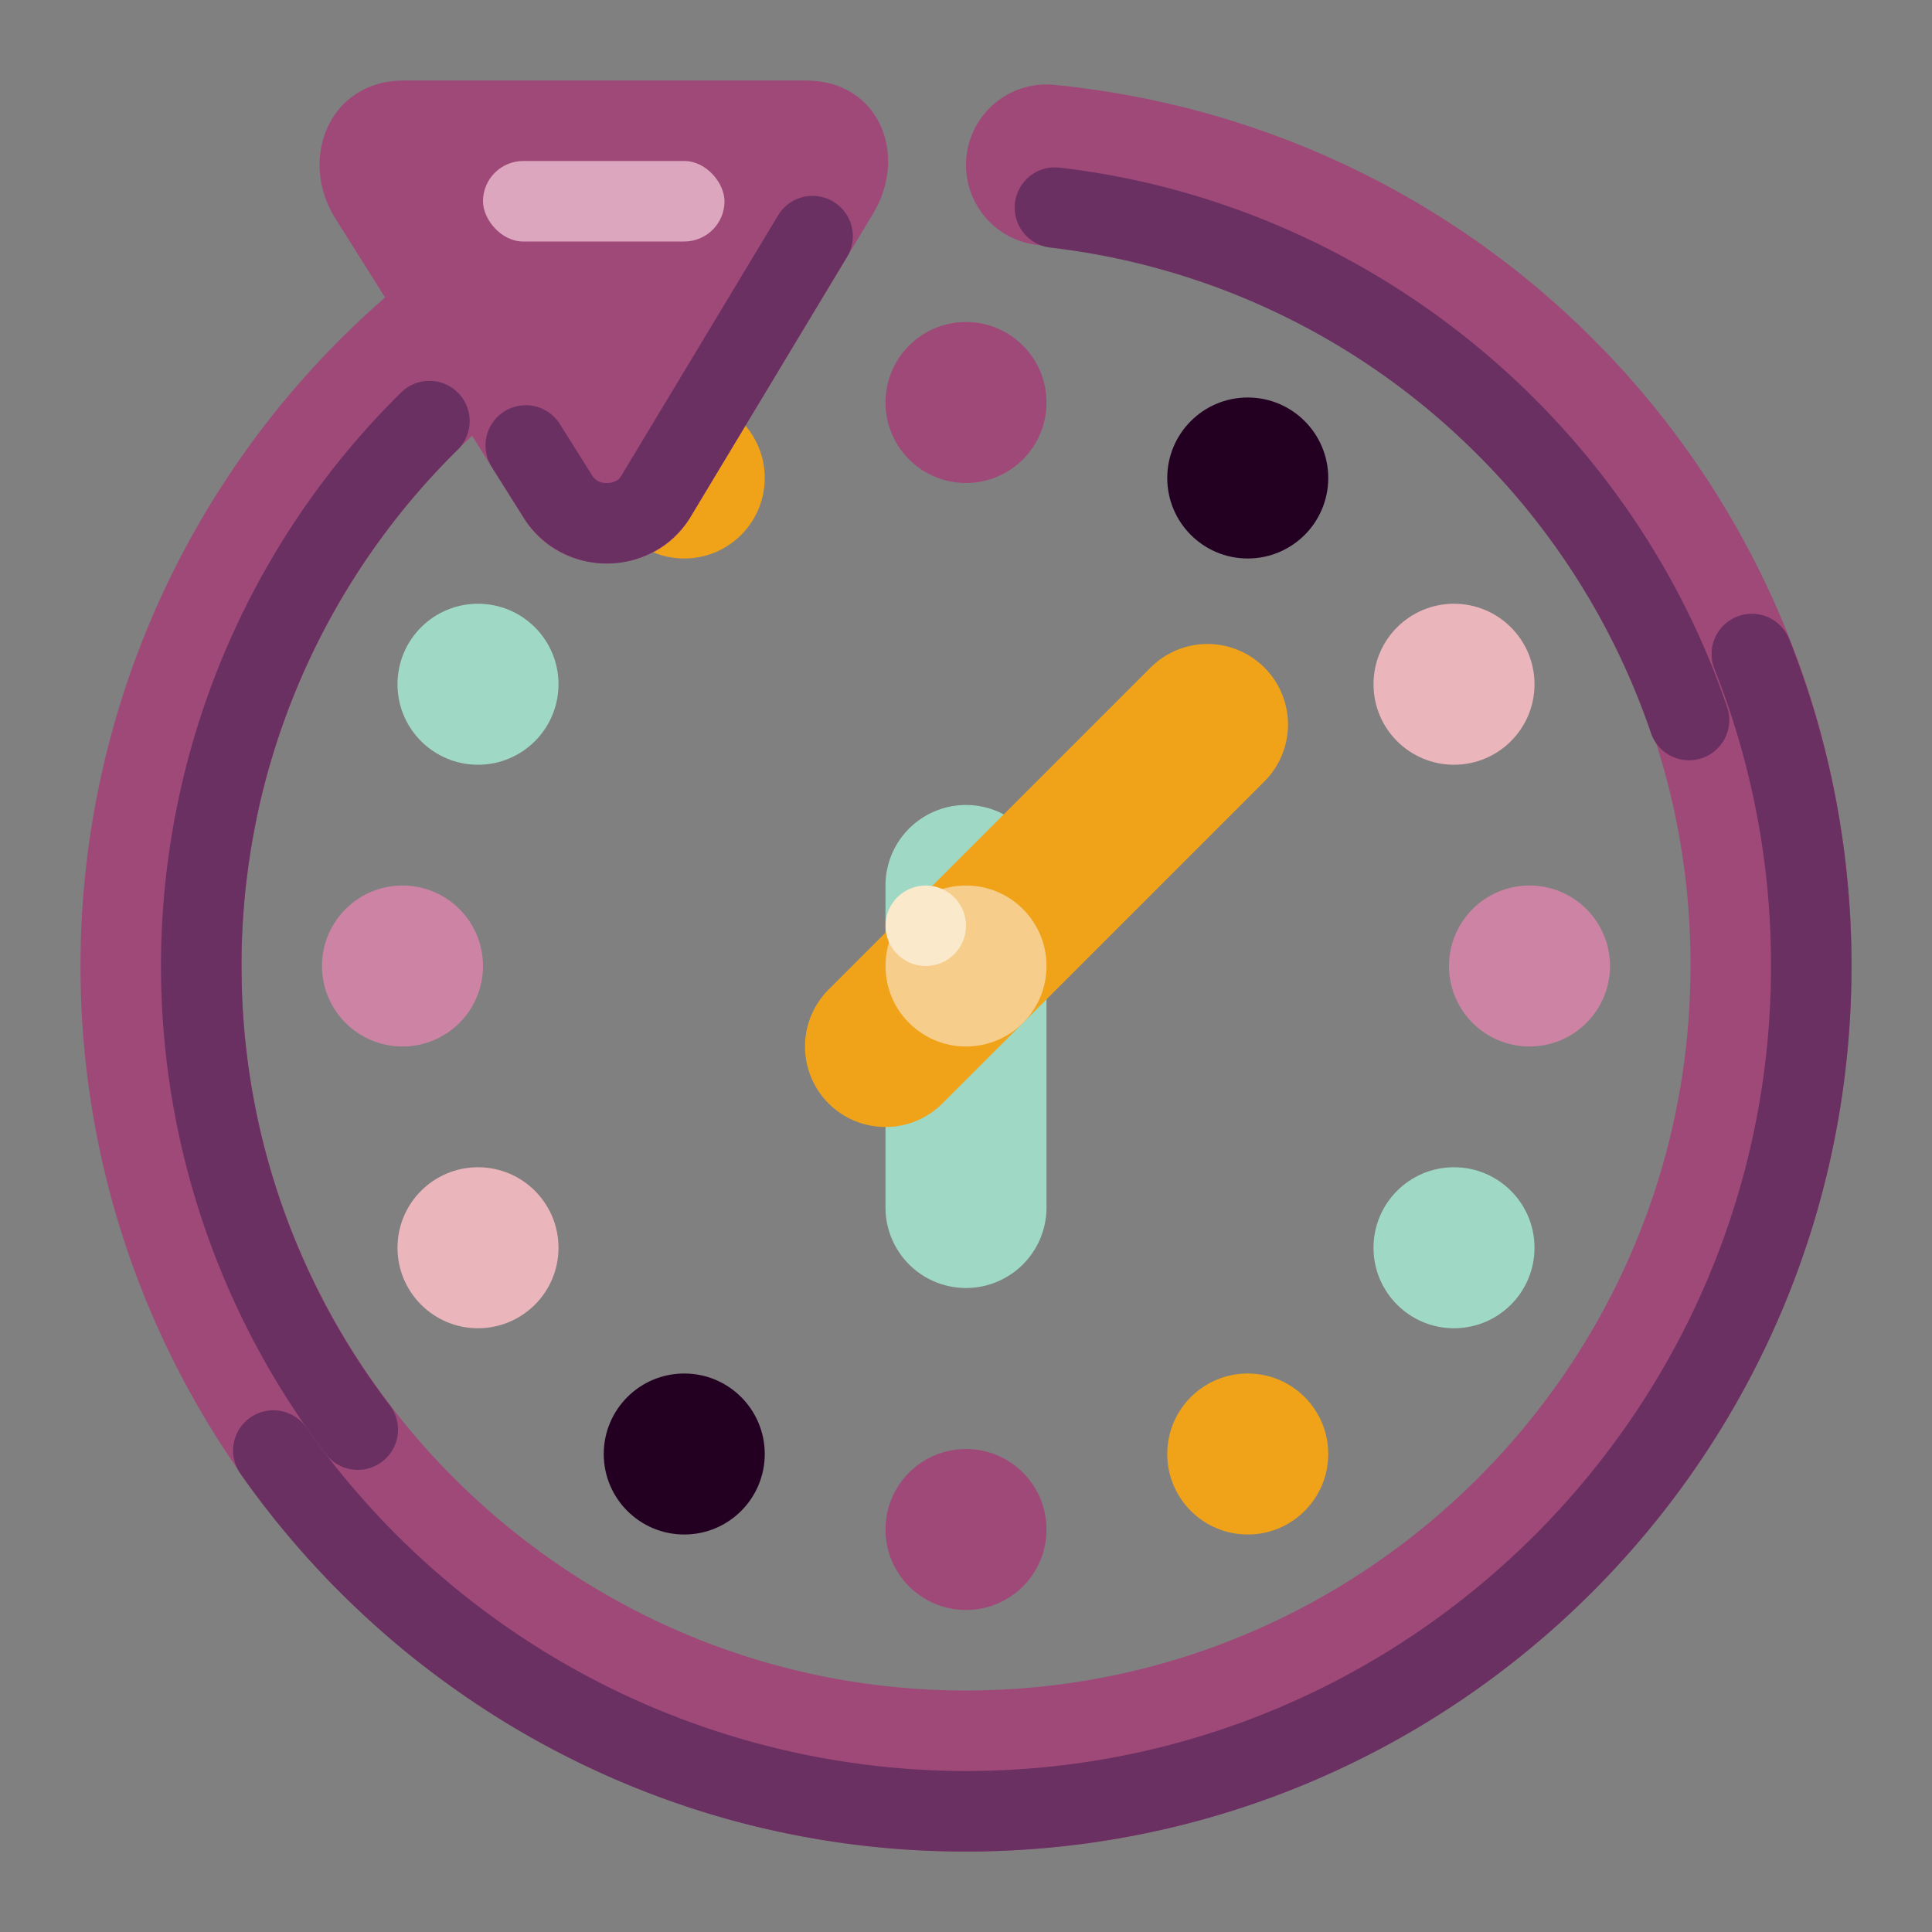 <svg xmlns="http://www.w3.org/2000/svg" viewBox="0 0 512 512"><rect x="0" y="0" width="512" height="512" fill="#808080" stroke="none"/><title>Artboard 112</title><g id="Timeline"><path d="M256,341.333A21.334,21.334,0,0,1,234.667,320V234.667a21.333,21.333,0,1,1,42.667,0V320A21.334,21.334,0,0,1,256,341.333Z" style="fill:#9fd9c5"/><circle cx="256" cy="106.667" r="21.333" style="fill:#9f4979"/><circle cx="256" cy="405.333" r="21.333" style="fill:#9f4979"/><circle cx="181.333" cy="126.674" r="21.333" style="fill:#f0a319"/><circle cx="330.667" cy="385.326" r="21.333" style="fill:#f0a319"/><circle cx="126.674" cy="181.333" r="21.333" style="fill:#9fd9c5"/><circle cx="385.326" cy="330.667" r="21.333" style="fill:#9fd9c5"/><circle cx="106.667" cy="256" r="21.333" style="fill:#cd84a4"/><circle cx="405.333" cy="256" r="21.333" style="fill:#cd84a4"/><circle cx="126.674" cy="330.667" r="21.333" style="fill:#ebb5bc"/><circle cx="385.326" cy="181.333" r="21.333" style="fill:#ebb5bc"/><circle cx="181.333" cy="385.326" r="21.333" style="fill:#230022"/><circle cx="330.667" cy="126.674" r="21.333" style="fill:#230022"/><path d="M182.797,137.304l48.571-80.672c9.55-15.861,1.389-35.47-18.035-35.297l-106.667-.001C87.241,21.506,78.999,42.214,88.873,57.902l50.217,79.794C148.963,153.385,173.246,153.167,182.797,137.304Z" style="fill:#9f4979"/><path d="M215.35,51.905a10.662,10.662,0,0,0-9.148,5.166L164.521,126.3c-.95,1.577-3.075,1.7-3.703,1.7a4.325,4.325,0,0,1-3.672-1.666l-8.833-14.035a10.667,10.667,0,0,0-18.065,11.347l7.802,12.397.004.006.013.02.004.007.014.023.006.01.005.008.012.018.01.016.006.01.013.021 0.0 0.0.045.072.012.019.119.189.019.03.012.019.009.014 0.0.001.041.066.007.012.095.152.017.028.009.015.002.003.011.017.003.004.025.04 0.0.001.049.078.004.006.046.073.002.004.021.034.003.004.007.012.006.009.003.006.008.012c.24.381.377.598.377.598a26.098,26.098,0,0,0,43.707-.393s.651-1.082,1.79-2.973l.002-.003c1.139-1.891,2.765-4.592,4.715-7.831l.012-.02c.975-1.62,2.031-3.373,3.148-5.228l.001-.001q.838-1.392,1.72-2.856l.005-.008q.873-1.45,1.781-2.958l.028-.047c1.214-2.017,2.469-4.101,3.744-6.218l.017-.028q.956-1.588,1.923-3.194l.012-.021q.238-.395.476-.79l.007-.011.472-.783.029-.049.461-.765.019-.031.108-.179.011-.019.108-.179.026-.044.076-.126.045-.074.092-.152.077-.127.044-.073.036-.06.081-.135.042-.07.098-.163.004-.007.054-.09.013-.022.035-.059.038-.062.224-.372.001-.001.233-.387.023-.038.473-.786.004-.007.241-.401.001-.002.218-.363.052-.086q.95-1.578,1.892-3.142l.034-.056q.466-.774.927-1.539l.033-.055.449-.746.014-.022c.152-.252.305-.507.456-.758l.017-.028.928-1.541.003-.005q.345-.573.686-1.14l.012-.02.107-.179.004-.007.051-.085.088-.146.028-.046.003-.005q.425-.706.844-1.401l.014-.023c.222-.37.442-.734.661-1.098l.004-.006.049-.082.958-1.591.006-.011.154-.255.007-.011.057-.094.067-.111.016-.026.043-.072.004-.007.036-.059,1.121-1.862.033-.054,4.535-7.532.008-.014,4.515-7.499a10.669,10.669,0,0,0-9.129-16.169Z" style="fill:#6b3062"/><path d="M234.667,298.667A21.333,21.333,0,0,1,219.583,262.25l85.333-85.333a21.331,21.331,0,0,1,30.167,30.167L249.75,292.417A21.264,21.264,0,0,1,234.667,298.667Z" style="fill:#f0a319"/><circle cx="256.004" cy="256.004" r="21.333" style="fill:#f6cd8b"/><circle cx="245.335" cy="245.335" r="10.665" style="fill:#fbe9cc"/><path d="M256,490.667C126.604,490.667,21.333,385.396,21.333,256A234.791,234.791,0,0,1,162.115,40.865a21.336,21.336,0,0,1,17.083,39.104A192.105,192.105,0,0,0,64,256c0,105.865,86.135,192,192,192s192-86.135,192-192A191.249,191.249,0,0,0,275.229,64.948a21.333,21.333,0,0,1,4.208-42.458C399.865,34.448,490.667,134.844,490.667,256,490.667,385.396,385.396,490.667,256,490.667Z" style="fill:#9f4979"/><path d="M113.802,100.926a10.632,10.632,0,0,0-7.484,3.067A213.355,213.355,0,0,0,86.319,385.321,10.667,10.667,0,0,0,103.302,372.409a192.199,192.199,0,0,1-12.797-19.008l-.006-.011c-.098-.166-.199-.338-.297-.505l-.004-.007-.058-.098-.003-.005c-.079-.136-.156-.267-.235-.403l-.006-.01-.055-.094-.007-.012-.055-.094-.005-.009c-.076-.131-.153-.264-.228-.395l-.012-.021-.052-.09-.007-.011c-.096-.167-.192-.334-.288-.502l-.011-.019-.051-.089-.012-.021-.049-.087-.01-.017c-.051-.089-.109-.192-.16-.281l-.013-.023-.045-.08-.021-.036-.043-.076-.019-.033-.045-.08-.004-.008-.093-.164-.024-.043-.039-.07-.025-.044-.038-.068-.027-.047-.038-.068-.026-.046-.037-.067-.014-.025-.088-.157-.02-.035-.04-.071-.024-.044-.038-.067-.029-.051-.036-.065-.026-.046-.069-.125-.027-.049-.032-.058-.033-.059-.032-.059-.032-.058-.032-.058-.032-.059-.033-.059-.048-.087-.016-.029-.059-.108-.029-.054-.035-.063-.032-.058-.031-.056-.033-.059-.036-.065-.027-.05-.053-.097-.032-.058-.04-.073-.028-.052-.035-.064-.031-.058-.034-.062-.029-.053-.04-.075-.023-.042-.062-.115-.017-.031-.046-.085-.025-.046-.041-.076-.022-.041-.048-.09-.014-.027-.064-.119-.001-.002-.065-.121-.016-.03-.049-.093-.016-.031-.049-.092-.017-.032-.052-.097-.012-.022q-.065-.122-.13-.245l-.012-.023-.05-.095-.019-.037-.045-.084-.02-.038-.048-.091-.015-.028-.064-.122-.002-.004-.062-.117-.013-.024-.052-.1-.013-.025-.053-.102-.012-.022c-.065-.124-.129-.247-.194-.371l-.011-.021-.052-.1-.015-.028-.055-.107-.007-.013-.132-.254L85.337,344.054l-.062-.119-.012-.022-.056-.109-.006-.011q-.098-.19-.195-.38l-.005-.01-.061-.119-.004-.008-.061-.119-.005-.01c-.066-.129-.13-.255-.196-.385l-.001-.002-.063-.123-.005-.01c-.087-.172-.173-.342-.259-.514l-.001-.001-.064-.128-.001-.003c-.086-.172-.172-.344-.258-.516l-.004-.008-.06-.12-.005-.01c-.085-.17-.171-.346-.256-.516l-.002-.003a190.635,190.635,0,0,1-15.303-43.775l-0-.001c-.148-.682-.292-1.359-.433-2.044l-0-.002-.029-.143-.001-.004c-.04-.196-.079-.388-.119-.584l-0-0-.029-.145-0-.002c-.039-.194-.078-.387-.116-.581l-.002-.009-.028-.141-0-.002q-.043-.22-.086-.44l-0-.001-.028-.144-.001-.005q-.057-.292-.112-.585l-.001-.003-.028-.145-0-.001q-.056-.292-.11-.585l-.002-.009-.026-.139-.001-.004c-.027-.147-.054-.293-.081-.44l-0-.002-.026-.144-.001-.005-.026-.144-0-.002c-.026-.145-.054-.296-.08-.441l-.001-.004-.024-.137-.003-.015-.025-.14-0-.001c-.026-.147-.051-.288-.077-.436l-.003-.017-.023-.133-.001-.008c-.026-.148-.051-.291-.076-.439l-.001-.008-.024-.137-.002-.011L66.741,288.51l-.001-.003c-.033-.196-.066-.389-.099-.585l-.002-.012-.024-.142-0-0c-.024-.145-.049-.294-.073-.44l-.002-.014-.022-.135-.001-.009c-.024-.145-.048-.296-.072-.441l-0-.002-.022-.14-.003-.016-.021-.129-.003-.016q-.035-.219-.069-.437l-.001-.009-.02-.129-.004-.027-.02-.126-.002-.014c-.022-.143-.045-.288-.066-.431l-.004-.028-.018-.118-.004-.025-.019-.126-.002-.015q-.022-.146-.044-.292l-.001-.006-.02-.135-.003-.023-.019-.125-.003-.019c-.021-.144-.043-.293-.064-.437l-.002-.012-.019-.131-.003-.022-.018-.128-.002-.017-.021-.143-0-0c-.014-.098-.028-.195-.042-.292l-.003-.021-.017-.118-.005-.033-.016-.112-.004-.031c-.013-.095-.027-.192-.04-.287l-.001-.01-.018-.131-.004-.027-.016-.118-.004-.027-.018-.129-.002-.012c-.013-.098-.026-.193-.039-.291L65.717,281.79l-.016-.123-.004-.031-.016-.118-.003-.022-.018-.136-.001-.007c-.013-.095-.026-.197-.038-.292l-.003-.021-.016-.121-.004-.031-.015-.117-.003-.026-.037-.291-0-.003-.018-.14-.002-.019-.016-.126-.003-.023-.016-.13-.002-.013c-.012-.098-.024-.197-.037-.295l-.001-.007-.016-.132-.004-.031-.014-.117-.003-.026-.015-.126-.002-.018c-.012-.096-.023-.194-.035-.29l-.003-.023-.015-.123-.003-.024-.014-.119-.003-.029-.016-.139-0-.001c-.011-.098-.023-.196-.034-.295l-.003-.022-.013-.116-.004-.038-.013-.114-.003-.026-.033-.292-.001-.005-.015-.134-.004-.035-.012-.111-.004-.032-.013-.12-.003-.023c-.011-.096-.021-.191-.031-.287l-.003-.032-.012-.114-.004-.032-.012-.112-.004-.034-.013-.127-.001-.014c-.01-.096-.02-.194-.03-.29l-.003-.032-.011-.107-.005-.048-.01-.095-.005-.046-.011-.106-.004-.036-.014-.14-.003-.027-.011-.114-.004-.043-.01-.102-.004-.042-.01-.103-.004-.041-.013-.128-.001-.012-.014-.142-.004-.037-.01-.103-.004-.047-.009-.097-.005-.048-.01-.104L64.857,274.26c-.009-.094-.018-.19-.027-.284l-.004-.044-.009-.096-.005-.051-.009-.098-.004-.043-.01-.112-.003-.029-.013-.143-.002-.018-.011-.124-.004-.04-.009-.103-.004-.042-.009-.107-.003-.036c-.008-.094-.017-.194-.025-.288l-.002-.021-.011-.125-.003-.03-.01-.115-.003-.033-.01-.12-.002-.026c-.008-.097-.016-.192-.024-.289l-.002-.028-.009-.115-.003-.039-.009-.106-.003-.04-.009-.111-.003-.034c-.008-.097-.015-.189-.022-.286l-.003-.037-.008-.105-.004-.047-.007-.093-.004-.051-.008-.109-.002-.031-.011-.144-.001-.02-.009-.122-.003-.039-.008-.105-.003-.045-.007-.103-.003-.039-.01-.133-.001-.01-.01-.146-.002-.026-.008-.114L64.469,269.525l-.007-.101-.003-.044-.007-.108-.002-.033-.019-.288-.002-.036-.007-.106-.003-.045-.007-.101-.003-.045-.007-.109-.002-.032-.009-.143-.001-.022-.008-.123-.002-.038-.006-.104-.003-.047-.006-.097-.003-.05-.007-.108-.002-.032-.008-.141-.002-.038-.006-.103-.003-.054-.005-.089-.003-.052-.005-.095-.003-.049-.007-.12-.001-.02-.008-.14-.002-.045-.005-.098-.003-.053-.005-.089-.003-.054-.005-.1-.002-.041-.008-.143v-0l-.007-.139-.003-.05-.005-.09-.003-.061-.004-.085-.003-.055-.005-.103-.002-.039-.007-.142L64.226,265.398l-.005-.114-.002-.052-.004-.094-.002-.051-.004-.095-.002-.048-.005-.112-.001-.03-.006-.141L64.19,264.62l-.005-.104-.002-.046L64.179,264.37l-.002-.046-.005-.11-.001-.031-.006-.146h0l-.006-.146-.001-.032-.004-.109-.002-.049-.004-.096-.002-.051-.004-.095-.002-.049-.005-.14-.001-.024-.004-.118-.002-.053-.003-.089-.002-.058-.003-.085-.002-.059-.003-.098-.001-.042-.005-.14-.001-.04-.004-.105-.002-.049-.003-.092-.002-.057-.003-.094-.001-.047-.004-.122-.001-.021-.004-.143-.001-.039-.003-.103-.002-.055-.002-.088-.002-.056-.003-.095-.001-.048c-.003-.095-.005-.186-.007-.281l-.001-.056-.002-.088-.001-.056-.002-.09-.001-.052-.002-.104-.001-.04-.003-.141-.001-.034-.002-.111-.001-.046-.002-.101-.001-.049-.002-.096-.001-.05-.002-.103-.001-.042-.003-.141-.001-.038-.002-.103-.001-.055-.001-.09-.001-.056-.001-.092-.001-.051-.002-.126-0-.017-.002-.142-.001-.045-.001-.099-.001-.051-.001-.092-.001-.057-.001-.096-.001-.045-.002-.143-0-.016-.001-.128-0-.044-.001-.098-.001-.055-.001-.092-0-.054-.001-.102-0-.041-.001-.142-0-.037-.001-.106-0-.053-.001-.093-0-.051-0-.1-0-.046-0-.121-0-.022-.001-.143-0-.04-0-.107-0-.045-0-.099-0-.05-0-.103v-.042L64,256h0l0-.157v-.02l0-.136 0-.054 0-.103 0-.051 0-.105 0-.06 0-.097 0-.057 0-.098 0-.06.001-.096 0-.061.001-.093 0-.078.001-.078.001-.075.001-.082.001-.072.001-.084.001-.073.001-.082.001-.076.001-.08.001-.076.001-.08.001-.074.001-.083.001-.067.001-.089.001-.071.001-.085.001-.068.001-.088.001-.071.001-.084.001-.071.001-.086.001-.067.001-.089.001-.066.002-.088.001-.071.002-.084.001-.07.002-.085.001-.073.002-.082.001-.074.002-.081.002-.076.002-.079.002-.075.002-.081.002-.075.002-.08.002-.075.002-.08.002-.077.002-.077.002-.077.002-.078.002-.08.002-.073.002-.08.002-.077.002-.075.002-.08.002-.074.002-.08.002-.08.002-.074.002-.079.002-.077.002-.077.002-.079.002-.073.003-.082.003-.076.002-.077.003-.076.003-.08.003-.075.003-.08.003-.074.003-.08.003-.077.003-.076.003-.077.003-.079.003-.076.003-.079.003-.074.003-.081.003-.078.003-.075.003-.076.003-.079.003-.077.003-.078.003-.075.003-.08.003-.078.003-.076.003-.077.003-.079.003-.076.004-.079.003-.073.004-.081.003-.076.004-.078.003-.075.004-.081.003-.072.004-.085.003-.067.004-.086.004-.072.004-.08.004-.074.004-.081.004-.072.004-.084.003-.068.004-.083.004-.076.004-.076.004-.076.004-.08.004-.076.004-.077.004-.075.004-.08.004-.075.005-.083.004-.069.005-.087.004-.067.005-.088.004-.065.005-.086.004-.07.005-.085.004-.067.005-.089.004-.066.005-.089.004-.064.005-.09.004-.064.006-.09.004-.063.006-.092.004-.061.006-.095.004-.058.006-.091.004-.065.006-.09.004-.062.006-.095.004-.059.007-.099.004-.054.006-.091.004-.066.006-.089.004-.062.007-.096.004-.058.007-.101.004-.051.007-.1.004-.055.007-.099.004-.054.007-.1.004-.054.009-.117.002-.034.008-.11.003-.045.01-.13.002-.021.01-.134.001-.02c.007-.095.015-.194.022-.289l.001-.019c.031-.406.064-.821.098-1.227l.002-.026.024-.281.002-.019.012-.136v-.001l.013-.15.003-.034.01-.119.003-.034.01-.119.003-.033.011-.121.003-.035.01-.115.004-.046.01-.109.003-.036.011-.115.004-.041.011-.114.003-.033.011-.118.004-.043.01-.111.004-.037.011-.115.004-.04.011-.112.004-.045.01-.106.005-.05.01-.104.005-.047.01-.105.005-.048.01-.106.004-.044.011-.106.005-.048.011-.107.004-.043.011-.108.005-.045.011-.108.005-.047.01-.102.006-.056.01-.098.006-.053.01-.098.006-.054.01-.1.006-.052.01-.097.006-.056.01-.097.006-.055.01-.095.006-.055.011-.1.006-.051.011-.098.006-.058.01-.095.006-.055.011-.097.006-.053.011-.099.006-.055.011-.094.007-.059.011-.094.006-.055.011-.097.006-.052.011-.101.006-.053.011-.094.007-.061.011-.091.007-.06.011-.093.007-.056.012-.098.006-.055.011-.093.007-.059.011-.096.007-.055.012-.097.006-.053.012-.1.006-.053.011-.095.007-.058.012-.097.007-.053.012-.098.007-.053.012-.099.007-.053.012-.096.007-.055.013-.101.006-.048.013-.104.006-.045.014-.107.006-.046.013-.099.007-.055.013-.1.006-.048.013-.103.006-.048.014-.104.006-.048.013-.1.007-.051.014-.102.006-.048.014-.106.006-.041.015-.114.005-.036.015-.109.006-.044.015-.109.005-.04.015-.113.005-.038.016-.118.004-.032.016-.117.005-.035.017-.12.004-.029.017-.12.004-.032.017-.118.005-.033.016-.113.005-.039.016-.111.006-.039.016-.116.005-.033.017-.119.004-.031.016-.114.005-.038.018-.122.004-.026.019-.133.002-.016.02-.139.002-.011.019-.132.003-.02.021-.143.001-.005.022-.148 0-.002c.225-1.504.468-3.007.727-4.499l.002-.01.024-.14.001-.006.025-.145 0-0.0.026-.149 0-0.0.026-.146.002-.013.025-.138.001-.004.026-.144.002-.011.025-.137.003-.016.023-.13.005-.026.022-.124.004-.022.023-.126.005-.026.022-.122.005-.027.022-.122.005-.026.023-.125.004-.02.024-.13.003-.018.024-.132.003-.017.024-.129.005-.025.023-.124.004-.022.024-.127.004-.023.024-.126.004-.022.024-.126.004-.024.024-.126.004-.019.025-.13.004-.019.024-.126.005-.027.023-.119.006-.032.023-.118.005-.026.024-.124.005-.024.024-.123.005-.025.024-.124.005-.023.025-.126.004-.019.025-.128.004-.023.024-.122.006-.029.024-.118.006-.031.024-.119.005-.026.025-.123.005-.024.025-.124.005-.022.025-.125.005-.024.026-.127.004-.018.026-.128.004-.022.025-.124.005-.025.025-.119.007-.031.025-.118.005-.026.025-.122.005-.025.026-.125.004-.02.027-.127.005-.022.028-.132.002-.011.029-.137.002-.011.029-.137.002-.01.028-.133.004-.017.029-.136.002-.008.029-.137.003-.013.029-.136.002-.011.029-.133.003-.015.062-.284.002-.009.03-.136.002-.011.029-.131.004-.019.03-.137.001-.006.031-.141.001-.006.065-.291.001-.003q.985-4.412,2.17-8.741l0-.001c.21-.768.426-1.538.645-2.302l.001-.002.041-.142 0-.001.041-.141.001-.003A191.908,191.908,0,0,1,121.305,119.174a10.667,10.667,0,0,0-7.503-18.249Z" style="fill:#6b3062"/><path d="M279.565,44.35a10.667,10.667,0,0,0-1.256,21.259,190.998,190.998,0,0,1,107.146,49.036l.005.005c.177.162.349.32.525.483l.006.006c.075.069.143.132.218.202l.008.007.071.066.006.005c.075.069.145.135.22.204l.005.005c.075.069.148.138.222.207l.002.001c.101.094.198.185.299.279l.003.003c.074.07.143.135.218.204l.008.008c.1.094.194.183.295.278l.005.005c.1.095.196.185.296.28l.003.003c.074.07.147.139.221.21l.002.002c.1.095.197.188.297.283l.001.001c.074.07.148.142.222.212l.002.002c.272.261.542.521.813.784l.002.002.21.204.017.017c.094.092.19.185.284.277l.009.009.207.203.013.013.066.065.007.007c.068.067.143.141.212.208l.008.008.204.201.017.017.065.065.008.008.133.131.008.008.063.062.022.022.198.196.013.013.067.067.005.005.137.136.006.006.066.066.011.011q.102.102.204.204l.014.014.066.067.006.006.202.203.026.026.058.058 0.0 0.0.133.134.018.018.062.062.014.015c.067.068.131.133.198.201l.018.018.199.202.012.012.066.068.008.008.2.204.022.022.06.061.003.003.123.126.027.027.055.057.025.026.106.108.024.025.054.055.027.028.059.06.005.005.121.124.026.026.057.059.022.022.187.194.024.025.058.06.012.012.113.117.028.029.052.054.033.034c.058.06.121.126.179.187l.025.026.056.058.026.027.103.108.022.023.058.06.026.027.176.185.035.037.048.05.042.045.073.077.044.046.043.046.045.047.042.045.077.081.038.041.044.046.046.049.041.044.072.076.047.05.042.044.046.049.039.041.076.081.039.042.05.053.038.04.056.06.052.056.055.059.039.042.048.051.041.044.074.079.04.043.047.051.037.039.063.068.041.044.059.064.042.045.046.049.039.042.076.082.041.044.043.047.044.048.046.05.06.065.051.056.042.046.046.05.038.042.078.085.033.036.05.055.04.043.055.06.039.043.07.076.033.037.054.059.033.037.066.073.05.056.044.049.042.047.045.049.05.055.063.069.038.042.05.055.038.042.076.084.031.034.054.06.035.039.054.06.043.048.064.072.038.042.051.057.03.034.08.09.026.029.059.066.033.037.057.064.027.031.078.087.033.037.054.06.033.037.08.09.018.02.063.071.035.04.059.067.024.027.081.091.028.032.059.066.027.03.082.093.014.016.075.085.02.023.072.081.016.018.083.094.026.029.059.067.033.037.078.089.015.017.07.08.026.03.067.077.02.023.081.093.026.03.06.069.026.03.083.095.01.011.076.088.024.028.064.074.021.025.083.096.019.021.068.079.023.027.167.194.024.027.073.085.01.012.087.101.014.016.072.084.021.024.078.091.011.013.082.096.017.02.072.084.016.019.086.101.008.009.077.091.019.023.167.197.023.027.068.08.018.021.081.095.024.028.065.077.018.022.08.094.007.008.084.1.018.021.07.083.017.02.084.099.014.017.07.084.023.028.164.196.024.029.065.078.019.023.083.1.01.012.074.089.019.023.078.093.007.009.086.104.013.016.072.087.017.02.084.102.008.01.075.091.02.024c.057.069.112.136.169.205l.009.011.082.1.007.008.175.213.01.012.086.105.001.001.089.109.006.007.082.1.008.01.173.213.011.014c.057.07.115.142.172.212l.009.011.08.098.009.011c.057.07.116.143.172.213l.01.013.08.099.006.008.088.109.001.002.085.106.006.008c.059.074.116.144.175.218l.007.008.175.22.001.002.087.109.003.004c.15.188.296.373.445.561l.001.001.177.224.002.003c.09.115.174.221.264.336l.002.003a191.314,191.314,0,0,1,29.797,54.084q.102.286.217.562.078.273.172.544.193.554.382,1.109A10.667,10.667,0,1,0,457.643,187.187l-.425-1.233q-.11-.319-.238-.627-.088-.303-.195-.603c-26.961-75.947-96.037-131.019-175.977-140.301a10.782,10.782,0,0,0-1.244-.072Z" style="fill:#6b3062"/><rect x="128" y="42.667" width="64" height="21.333" rx="10.667" ry="10.667" style="fill:#dca7be"/><path d="M464.249,162.656a10.673,10.673,0,0,0-9.91,14.608A212.28,212.28,0,0,1,469.333,256c0,117.632-95.701,213.333-213.333,213.333A213.735,213.735,0,0,1,81.206,378.339a10.667,10.667,0,1,0-17.466,12.25,235.607,235.607,0,0,0,16.035,20.378l.006.007c.19.216.377.428.568.643l.002.003c.119.135.236.266.356.4l.003.004c.072.081.139.156.211.237l.01.011.135.151.003.003c.192.215.381.425.574.639l.004.005c.121.134.239.264.359.398l.001.001q.29.32.58.639l.001.001c.118.13.24.263.359.392l.009.01c.194.212.383.417.578.629l.007.007c.439.476.873.942,1.317,1.415l.007.007c.197.21.389.413.587.623l.007.007.134.142.013.014c.074.078.142.15.216.228l.007.007c.124.13.241.254.365.384l.006.006c.196.205.391.409.587.613l.018.019c.196.204.389.404.586.608l.012.012.138.142.007.007c.075.077.148.152.223.23.005.005-.004-.004.001.001.125.129.246.252.371.381l.01.01.221.226.001.001.149.151c.005.005-.003-.003.003.003l.221.225.013.013.134.136.013.013.218.221.013.013.219.221.009.009.135.136.018.018c.07.07.146.147.216.217l.016.016.132.132.014.014c.073.073.145.145.218.218l.016.016.136.136.009.009.074.074c.005.005-.001-0.0.005.005l.132.132.029.029c.07.07.139.139.21.208l.024.024.126.125.017.016c.07.07.144.142.214.212l.027.027.117.115.026.025.068.067.019.019.124.122.027.027.118.116.026.026.068.066.021.021.127.125.019.018c.074.072.146.143.22.215l.013.013.129.126.022.022c.071.069.143.139.214.208l.025.024.126.122.019.018.067.065.035.034.104.101.041.04.209.202.022.021.116.112.032.031.068.065.009.008.133.128.031.03.126.121.016.016.071.068.019.018.126.121.024.023c.072.068.144.137.216.206l.028.026.123.117.02.019c.072.068.148.14.219.208l.021.02.126.119.024.023.067.063.031.029.118.111.027.026.127.12.019.018.07.066.027.026.107.101.048.045.055.052.086.081.058.055.046.043.097.091.045.042.063.059.031.029.114.107.035.033.115.108.027.025.069.064.033.03.11.102.039.036.105.097.041.038.062.058.044.041.094.087.048.045.061.056.047.043.096.088.047.043.1.092.039.036.067.062.041.038.101.092.041.038.078.072.069.063.056.051.056.052.085.077.056.051.054.05.089.081.053.048.056.051.089.081.046.042.065.059.047.043.094.085.05.046.073.066.072.066.055.05.052.048.092.083.049.044.056.051.087.079.058.052.054.049.08.072.062.056.056.05.088.079.053.048.057.051.059.053.083.074.054.048.07.063.066.059.071.063.046.041.093.083.052.046.065.058.072.064.063.056.055.049.092.082.043.038.077.068.047.041.089.079.047.042.09.079.052.046.066.058.048.042.096.085.045.04.079.069.064.056.065.057.055.048.091.08.052.046.063.055.067.058.076.066.049.042.087.076.06.053.062.054.052.045.09.078.057.05.056.049.089.078.05.043.06.052.089.077.057.049.056.048.084.073.062.054.055.048.091.078.053.046.065.056.044.038.096.083.053.046.068.058.077.066.058.05.06.051.087.074.055.047.065.056.073.062.066.056.056.048.084.072.063.053.058.049.076.065.07.059.054.046.084.072.061.052.057.049.068.057.079.067.06.051.057.048.087.074.059.05.056.047.093.078.055.047.058.048.081.068.064.054.056.047.095.079.047.04.068.057.053.044.094.078.052.044.066.055.082.069.058.048.057.047.089.074.061.051.059.049.08.066.065.054.061.051.05.042.102.084.041.034.107.089.046.038.063.052.059.049.085.07.063.052.053.043.091.074.063.052.056.046.085.07.059.049.06.049.092.075.055.045.059.048.091.074.057.046.062.05.069.056.075.061.062.05.054.044.095.077.051.042.08.065.063.051.072.058.054.044.095.077.054.044.058.047.088.071.062.05.056.045.08.064.072.058.06.048.068.054.082.066.058.046.066.053.079.063.065.051.053.042.097.077.056.045.06.048.086.068.065.051.057.045.094.075.054.042.066.052.054.042.091.072.061.048.069.054.076.06.066.052.055.044.096.076.053.042.072.056.069.054.074.058.053.042.097.076.054.042.069.054.066.052.08.062.056.044.094.074.052.041.067.052.056.043.096.074.055.042.069.054.08.062.07.055.048.037.104.08.047.036.076.059.064.049.077.06.059.045.086.066.062.048.068.052.058.045.094.073.053.041.07.054.082.063.064.049.054.041.099.076.052.04.078.06.056.042.089.068.051.039.098.075.056.042.063.048.068.052.083.063.059.045.069.052.081.061.066.05.057.043.094.071.062.047.061.046.088.066.059.044.064.048.096.072.052.039.07.052.078.059.069.052.064.048.059.044.095.071.055.041.059.044.098.073.055.041.075.056.076.056.068.051.058.043.098.073.053.039.072.053.066.049.087.065.047.035.102.075.055.04.072.053.049.036.105.077.048.036.093.068.055.041.077.057.051.037.102.075.054.04.071.052.074.054.077.056.055.04.099.072.055.04.074.054.044.032.105.076.053.039.092.067.056.041.075.054.055.04.1.072.054.039.08.058.059.043.086.062.051.037.102.074.053.038.074.053.062.044.092.066.049.035.11.079.035.025.087.062.047.034.106.076.046.033.084.06.072.051.075.053.052.037.102.073.057.041.07.049.071.05.08.057.055.039.107.076.043.031.079.056.051.036.107.076.045.032.095.067.059.041.08.057.048.034.104.073.056.04.076.053.065.046.088.062.049.034.109.076.042.029.089.062.038.027.115.08.039.028.116.081.033.023.096.067.04.028.108.075.054.037.083.058.057.039.09.062.049.034.109.075.046.032.08.055.066.046.087.06.054.037.103.071.052.036.075.052.051.035.106.073.053.036.085.058.07.048.071.049.062.043.1.068.056.038.067.045.089.061.068.046.059.04.082.055.081.055.061.042.08.054.078.053.067.046.059.04.093.063.068.046.054.036.104.07.06.04.065.043.091.061.07.047.059.039.101.068.057.038.072.048.05.033.103.069.062.041.082.055.07.047.074.049.058.038.101.067.059.039.074.049.077.051.075.049.059.039.102.067.059.039.068.045.09.059.066.043.066.043.089.058.067.044.065.043.061.04.102.067.057.037.077.05.082.054.073.048.054.035.11.071.049.032.081.053.068.044.083.054.06.039.093.06.067.043.07.046.059.038.104.067.056.036.077.049.085.055.066.043.058.038.105.067.058.038.072.046.084.054.072.046.064.041.1.064.059.038.07.044.059.038.101.064.059.038.081.052.076.048.077.049.054.034.106.067.057.036.079.05.073.046.078.049.059.038.106.067.049.031.088.056.049.031.107.068.05.031.107.067.056.035.073.046.057.035.106.067.054.034.094.059.06.038.081.05.061.038.105.065.054.034.079.049.062.039.1.062.046.028.114.071.051.032.082.051.048.03.112.069.052.032.096.059.062.038.079.049.056.035.108.066.056.035.08.049.07.043.088.054.056.035.106.065.055.034.083.051.042.025.114.07.055.034.09.055.071.043.074.045.061.037.105.064.057.035.083.05.068.041.087.052.054.033.109.066.054.032.083.05.058.035.102.062.052.031.116.07.041.025.085.051.054.032.11.066.052.031.091.054.07.042.084.05.053.032.111.066.055.033.081.048.061.036.097.058.055.032.11.065.057.034.073.043.059.035.111.066.05.029.098.058.061.036.088.052.048.028.112.066.058.034.083.049.063.037.097.057.052.03.113.066.05.029.082.048.051.03.111.065.056.032.092.053.069.04.084.049.051.03.111.064.057.033.086.05.064.037.089.051.057.033.109.063.056.032.075.043.086.049.078.045.063.036.106.061.052.03.085.049.048.028.114.065.053.03.097.056.062.035.085.049.059.034.108.062.059.034.072.041.084.048.083.047.058.033.108.061.061.035.071.04.073.041.095.054.063.035.081.045.081.046.076.042.059.033.108.06.066.037.061.034.104.058.068.038.066.037.104.058.063.035.071.04.058.032.106.059.064.036.088.049.073.04.078.043.061.034.107.059.059.032.084.046.075.041.084.046.059.033.109.06.058.032.079.044.074.04.09.049.062.034.107.058.057.031.076.042.06.033.107.058.064.035.074.04.096.052.071.038.06.033.114.062.053.029.086.047.066.036.094.051.06.032.112.06.055.029.083.045.051.028.12.064.048.026.095.051.076.04.082.044.051.027.118.063.051.027.104.056.034.018.12.064.047.025.121.064.042.022.098.052.044.023.117.062.056.03.096.051.07.037.087.046.05.026.117.061.055.029.096.05.057.03.098.051.054.028.119.062.043.023.101.053.041.021.12.063.051.027.108.056.065.034.077.04.058.03.112.058.058.03.098.051.062.032.09.046.06.031.114.059.053.027.084.043.072.037.096.049.056.029.1.051.075.039.077.039.055.028.116.059.057.029.094.048.07.036.085.043.056.028.115.059.056.029.086.044.074.038.091.046.06.03.111.056.06.03.083.042.049.025.118.059.059.029.097.049.071.035.081.04.062.031.111.056.06.03.084.042.081.041.079.04.065.032.107.053.066.033.078.039.066.033.104.052.056.028.12.059.046.023.087.043.059.029.111.055.061.03.09.045.076.037.085.042.059.029.114.056.062.03.077.038.08.039.089.043.062.03.107.052.067.033.073.035.072.035.105.051.062.03.082.04.091.044.073.035.064.031.106.051.075.036.065.031.095.046.082.039.064.031.111.053.063.03.071.034.088.042.085.041.066.032.086.041.084.04.08.038.06.029.11.052.069.033.077.036.086.041.079.037.067.032.112.053.059.028.081.038.079.037.093.044.062.029.104.049.068.032.078.037.062.029.11.052.066.031.088.041.077.036.086.04.061.028.115.053.06.028.08.037.078.036.098.045.054.025.12.056.053.025.088.041.054.025.117.054.06.028.098.045.07.032.088.04.054.025.123.056.052.024.09.041.079.036.09.041.062.028.11.05.07.032.071.032.069.032.105.048.069.031.081.037.09.041.079.035.061.028.117.053.057.026.091.041.078.035.086.039.062.028.114.051.063.028.08.036.084.038.087.039.069.031.115.051.051.023.088.039.057.025.119.052.057.025.087.039.09.04.079.035.063.028.116.051.063.028.072.032.106.046.066.029.077.034.073.032.105.046.064.028.095.041.088.038.069.03.066.029.113.049.066.028.067.029.112.048.071.031.07.03.099.043.079.034.068.029.111.048.065.028.076.032.066.028.111.048.063.027.087.037.09.038.08.034.062.027.114.049.068.029.075.032.101.043.068.029.076.032.107.045.067.028.077.032.095.04.081.034.068.029.087.036.095.04.067.028.07.029.109.045.072.03.077.032.1.041.071.03.073.03.11.046.068.028.073.03.092.038.087.036.064.026.094.039.093.038.065.027.099.041.081.034.077.032.061.025.121.05.057.023.078.032.105.043.079.032.06.025.116.047.07.028.072.029.1.041.079.032.075.03.067.027.111.045.068.027.088.035.09.036.074.03.08.032.102.041.069.028.084.034.083.033.087.035.066.026.114.045.069.028.074.029.095.038.084.033.069.027.114.045.064.025.073.029.088.035.096.038.069.027.08.031.097.038.081.032.064.025.118.046.064.025.079.031.087.034.09.035.066.026.12.046.058.023.085.033.061.024.124.048.055.021.104.04.072.028.09.035.058.022.121.047.062.024.092.035.068.026.106.04.06.023.119.045.066.025.074.028.084.032.099.037.067.025.096.036.081.031.088.033.06.023.118.044.067.025.085.032.088.033.082.031.069.026.117.044.063.024.08.03.1.037.08.03.07.026.1.037.081.03.075.028.067.025.119.044.062.023.097.036.081.03.085.031.067.025.119.044.062.023.078.029.102.037.08.029.068.025.099.036.087.032.072.026.096.035.087.032.073.026.088.032.085.031.087.032.061.022.122.044.063.023.083.03.095.034.087.031.064.023.121.043.059.021.091.032.053.019.122.044.065.023.106.038.07.025.09.032.063.022.121.043.062.022.091.032.084.029.089.031.066.023.118.041.065.023.087.031.077.027.101.035.067.023.121.042.057.02.085.029.065.023.118.041.065.023.085.029.102.035.076.026.069.024.121.042.062.021.085.029.09.031.087.03.07.024.11.038.074.025.079.027.081.028.106.036.067.023.079.027.108.036.075.025.065.022.121.041.067.022.089.03.076.026.103.035.062.021.123.041.062.021.083.028.074.025.11.037.064.021.1.033.082.027.089.03.061.02.121.04.066.022.093.031.076.025.098.032.062.02.127.042.051.017.103.034.057.019.118.038.063.021.111.036.074.024.085.028.061.02.124.04.06.019.106.034.071.023.093.03.067.021.123.039.058.019.096.031.067.021.112.036.057.018.127.04.062.02.088.028.059.019.123.039.066.021.1.032.076.024.093.029.061.019.124.039.065.02.084.026.095.03.089.028.069.021.118.037.069.021.082.025.065.02.12.037.065.02.102.032.08.025.089.027.063.019.124.038.063.019.097.03.077.023.096.029.066.02.122.037.064.02.09.027.068.021.116.035.06.018.131.04.046.014.102.031.056.017.128.038.059.018.103.031.079.024.091.027.067.02.123.037.062.018.092.027.074.022.109.032.06.018.131.039.05.015.101.03.054.016.133.039.052.015.119.035.062.018.104.03.053.016.13.038.061.018.101.029.063.018.116.034.056.016.132.038.051.015.102.029.052.015.131.038.058.016.124.036.055.016.107.03.053.015.126.036.067.019.1.028.069.02.106.03.06.017.13.037.053.015.102.028.066.019.119.033.055.015.134.037.049.014.102.028.055.015.129.036.059.016.115.032.062.017.105.029.059.016.133.036.05.014.106.029.062.017.12.033.051.014.136.037.051.014.103.028.053.014.128.035.064.017.11.03.067.018.104.028.052.014.135.036.055.015.106.028.066.018.116.031.054.014.134.036.053.014.106.028.046.012.133.035.061.016.127.034.053.014.102.027.06.016.13.034.054.014.12.031.048.013.122.032.051.013.135.035.052.014.108.028.051.013.129.033.059.015.136.035.039.01.115.029.047.012.138.035.05.013.128.033.046.012.124.031.043.011.145.037.041.01.123.031.035.009.141.035.051.013.141.035.039.01.121.03.041.01.143.035.048.012.124.031.061.015.108.027.051.013.135.033.057.014.116.028.044.011.131.032.053.013.135.033.055.013.104.025.048.012.138.033.053.013.129.031.054.013.112.027.05.012.136.033.053.013.123.029.047.011.12.028.057.014.136.032.046.011.12.028.039.009.139.033.055.013.136.032.048.011.109.025.049.012.138.032.051.012.12.028.068.016.1.023.066.015.131.03.053.012.112.026.045.01.136.031.049.011.141.032.048.011.113.026.046.01.139.032.054.012.125.028.058.013.106.024.055.012.136.031.055.012.109.024.066.015.119.027.052.012.138.03.051.011.113.025.04.009.14.031.056.012.131.029.056.012.104.023.058.013.135.029.054.012.123.027.046.01.122.026.058.012.133.029.057.012.109.023.045.01.138.029.058.012.138.029.045.009.103.022.063.013.131.028.059.012.113.024.072.015.108.022.056.012.135.028.06.012.1.021.07.014.114.024.064.013.132.027.06.012.094.019.063.013.135.028.056.011.121.025.065.013.108.022.053.011.136.028.06.012.112.023.054.011.127.025.056.011c.045.009.091.018.136.027l.054.011.107.021.049.01.139.027.055.011.142.028.037.007.125.024.045.009.14.027.056.011.13.025.033.007.134.026.052.01.142.027.046.009.114.022.059.011.129.025.052.01.143.027.041.008.119.023.046.009.142.027.049.009.141.027.034.006.13.024.05.009.142.027.049.009.114.021.054.01.133.024.051.009.142.026.05.009.111.02.049.009.139.025.057.01.136.025.043.008.12.022.049.009.142.025.054.01.111.02.069.012.118.021.056.01.139.025.051.009.116.021.042.007.141.025.057.01.14.025.043.007.119.021.048.008.143.025.049.008.13.022.045.008.129.022.05.008.145.025.044.008.128.022.035.006.145.025.053.009.144.024.041.007.119.02.048.008.143.024.052.009.122.02.065.011.116.019.051.008.145.024.045.007.126.021.035.006.145.024.053.009.142.023.046.007.12.019.044.007.147.023.048.008.14.022.048.008.118.019.049.008.144.023.05.008.129.02.036.006.142.022.049.008.144.022.045.007.124.019.037.006.144.022.058.009.136.021.05.008.116.018.051.008.142.021.051.008.146.022.015.002.147.022.048.007.151.023.031.005.145.022.024.003.153.023.046.007.151.022.032.005.137.02.033.005.156.023.036.005.154.022.027.004.138.02.043.006.156.022.027.004c.046.007.107.015.152.022l.018.003.159.022.036.005.154.021.041.006.13.018.036.005.153.021.04.006.158.022.016.002.149.02.035.005.156.021.036.005.146.02.019.003.16.021.035.005.156.021.033.004.149.02.017.002.161.021.036.005.16.021.017.002.147.019.037.005.154.02.038.005.153.02.016.002.152.02.041.005.151.019.043.005.138.018.025.003.159.02.035.004.164.021.011.001.155.019.031.004.158.02.034.004.162.02.015.002.148.018.04.005.153.019.039.005.143.017.021.002.158.019.039.005.156.019.033.004.137.016.036.004.155.018.039.005.156.018.028.003.138.016.039.004.15.017.048.006.135.015.029.003.149.017.048.005.148.017.044.005.126.014.04.004.149.017.048.005.152.017.03.003.138.015.039.004.148.016.051.006.142.015.026.003.146.016.045.005.152.016.039.004.132.014.038.004.149.015.05.005.15.015.039.004.124.013.049.005c.046.005.098.01.144.015l.053.005.144.014.034.004.133.013.05.005.148.015.047.005.126.013.043.004.148.014.045.004.153.015.039.004.134.013.034.003.154.015.046.004.155.015.021.002.149.014.031.003.162.015.032.003.151.014.02.002.16.015.037.003.159.014.031.003.148.013.023.002.157.014.046.004.154.014.027.002.145.013.032.003.159.014.037.003.162.014.004 0.0.163.014.037.003c.046.004.111.009.158.013l.035.003.146.012.023.002.156.013.047.004.156.013.024.002.147.012.033.003.157.013.04.003.16.013.016.001.154.012.034.003.161.013.033.003.147.011.023.002.156.012.045.003.156.012.031.002.142.011.034.003.159.012.037.003.16.012.024.002.149.011.031.002.16.011.039.003c.109.008.222.016.331.023l.035.002.162.011.028.002.152.01.022.001.163.011.034.002.164.011.02.001.155.01.027.002.164.011.03.002c.109.007.231.015.34.022l.029.002.168.011.019.001.168.011.01 0.0.171.011.027.002.168.01.019.001.16.01.02.001.166.01.032.002.169.01h.001l.165.01.035.002.163.009.027.001.16.009.013.001.167.009.033.002.161.009.035.002.142.008.03.002.16.008.039.002.16.008.024.001.142.007.042.002.158.008.036.002.156.008.013.001.165.008.036.002.161.008.032.001c.055.003.1.005.155.007l.015.001.163.007.041.002.16.007.025.001.144.006.04.002.158.007.037.002c.11.005.223.01.333.014l.036.001c.047.002.111.005.158.007l.04.002.145.006.024.001.161.007.04.002.163.006.022.001.145.006.039.002.156.006.042.001.16.006.02.001.152.006.034.001c.047.002.115.004.162.006l.033.001.156.005.015.001.164.006.038.001.163.005.027.001.15.005.029.001.166.005.029.001.171.005.008 0.0.164.005.03.001.164.005.033.001.34.009.032.001.165.004.029.001.149.004.027.001.163.004.037.001.165.004.02 0.0.156.004.028.001.163.004.039.001.161.004.008 0.0.162.003.038.001.162.003.03.001.154.003.022 0c.055.001.113.002.168.003l.03 0.0.17.003.015 0c.055.001.106.002.161.003l.024 0.0.166.003.033 0.0.17.003h.006l.165.002.034 0.0.164.002.033 0.0.15.002.024 0.0.161.002.04 0.0.161.002.034 0.0.142.002.034 0.0.161.002.04 0.0.163.001.019 0.0.156.001.029 0.0.166.001.033 0c.047 0.0.108.001.156.001l.018 0.0.165.001.038 0.0.161.001.031 0.0.158.001.014 0.0.166 0.0.04 0.0.163 0h.021l.156 0h.029l.166 0.0.032 0H256c129.603,0,234.667-105.064,234.667-234.667v-.186l-0-.05-0-.133-0-.075-0-.11-0-.076-0-.109-0-.078-0-.107-0-.078-0-.105-0-.084-.001-.101-0-.083-.001-.102-0-.085-.001-.1-0-.082-.001-.103-.001-.083-.001-.101-.001-.082-.001-.104-.001-.082-.001-.104-.001-.079-.001-.109-.001-.076-.001-.119-.001-.064-.002-.125-.001-.062-.002-.167-.001-.052-.002-.149-.001-.058-.002-.127-.001-.067-.002-.116-.001-.075L490.634,252.04l-.001-.075-.002-.108-.001-.076-.002-.11-.001-.077-.002-.103-.002-.085-.002-.1-.002-.082-.002-.104-.002-.08-.002-.104-.002-.082-.002-.1-.002-.085-.002-.101-.002-.082-.003-.106-.002-.076-.003-.112-.002-.073-.003-.104-.002-.082-.003-.111-.002-.071-.005-.183-.001-.022-.004-.162-.002-.062-.003-.12-.002-.08-.003-.103-.002-.08-.003-.105-.002-.08-.003-.102-.003-.085-.003-.097-.003-.09-.003-.095-.003-.086-.003-.099-.003-.086-.003-.095-.003-.089-.003-.093-.003-.091-.003-.095-.003-.084-.004-.098-.003-.089-.003-.089-.003-.093-.003-.085-.004-.101-.003-.077-.004-.103-.003-.086q-.008-.203-.016-.405l-.002-.051-.004-.099-.004-.087-.004-.09-.004-.091-.004-.092-.004-.093-.004-.092-.004-.087-.004-.096-.004-.089-.004-.094-.004-.087-.004-.095-.004-.09-.004-.092-.004-.09-.004-.091-.004-.094-.004-.09-.004-.088-.005-.096-.004-.087-.005-.096-.004-.078-.005-.106-.004-.073-.006-.109-.003-.067-.006-.115-.003-.056c-.008-.147-.015-.291-.023-.439l-.002-.042-.006-.111-.004-.072-.006-.101-.005-.082-.006-.099-.005-.082-.006-.106-.004-.075-.006-.101-.005-.081-.006-.102-.005-.08-.006-.098-.005-.085-.006-.099-.005-.082-.006-.099-.005-.081-.006-.103-.005-.077-.007-.104-.005-.076-.007-.107-.005-.072-.007-.109-.005-.07-.007-.112-.004-.066-.007-.114-.004-.055c-.01-.149-.02-.296-.03-.445l-.002-.035-.008-.117-.004-.065-.008-.112-.005-.067-.007-.108-.005-.076-.007-.103-.006-.077-.007-.1-.006-.084-.007-.098-.006-.078-.008-.108-.005-.072-.008-.109-.005-.07-.008-.11-.005-.071-.008-.11-.005-.063-.009-.12-.004-.057-.009-.12-.005-.063-.009-.116-.005-.066-.009-.115-.004-.049c-.021-.269-.043-.539-.065-.808l-.002-.03-.011-.127-.005-.056-.009-.113-.006-.068-.009-.111-.006-.069-.01-.112-.006-.067-.01-.115-.006-.064-.01-.113-.006-.067-.01-.116-.005-.059-.011-.121-.005-.056-.011-.124-.005-.055-.011-.122-.005-.059-.011-.121-.004-.05-.012-.131-.003-.035-.014-.146v-.002q-.039-.424-.08-.847l-.003-.031-.014-.142-.003-.034-.013-.139-.004-.04-.014-.138-.004-.038-.014-.136-.004-.042-.014-.138-.004-.036-.014-.141-.004-.037-.014-.14-.004-.035-.014-.141-.004-.038-.014-.14-.003-.032-.015-.145-.003-.029-.016-.15-.002-.016-.017-.162v-.001c-.049-.463-.098-.923-.15-1.385l-.001-.01-.018-.159-.002-.018-.017-.154-.003-.022-.017-.151-.003-.027-.016-.145-.004-.032-.017-.146-.003-.026-.017-.148-.003-.028-.017-.151-.002-.021-.018-.155-.002-.018q-.101-.861-.208-1.719l-.001-.006-.02-.163-.002-.013-.019-.154-.003-.024-.02-.157-.001-.012-.02-.16-.002-.017-.02-.158-.002-.014-.02-.159-.002-.017-.021-.159-.001-.011-.021-.165-0-.004c-.075-.577-.152-1.15-.232-1.726l-0-0c-.016-.115-.032-.228-.048-.343l-0-.003-.024-.169c-.001-.008 0.0.003-.001-.005l-.023-.161-.003-.018-.022-.158-.002-.014-.022-.158-.002-.016a233.058,233.058,0,0,0-14.136-53.166,10.67,10.67,0,0,0-9.916-6.731Z" style="fill:#6b3062"/></g></svg>